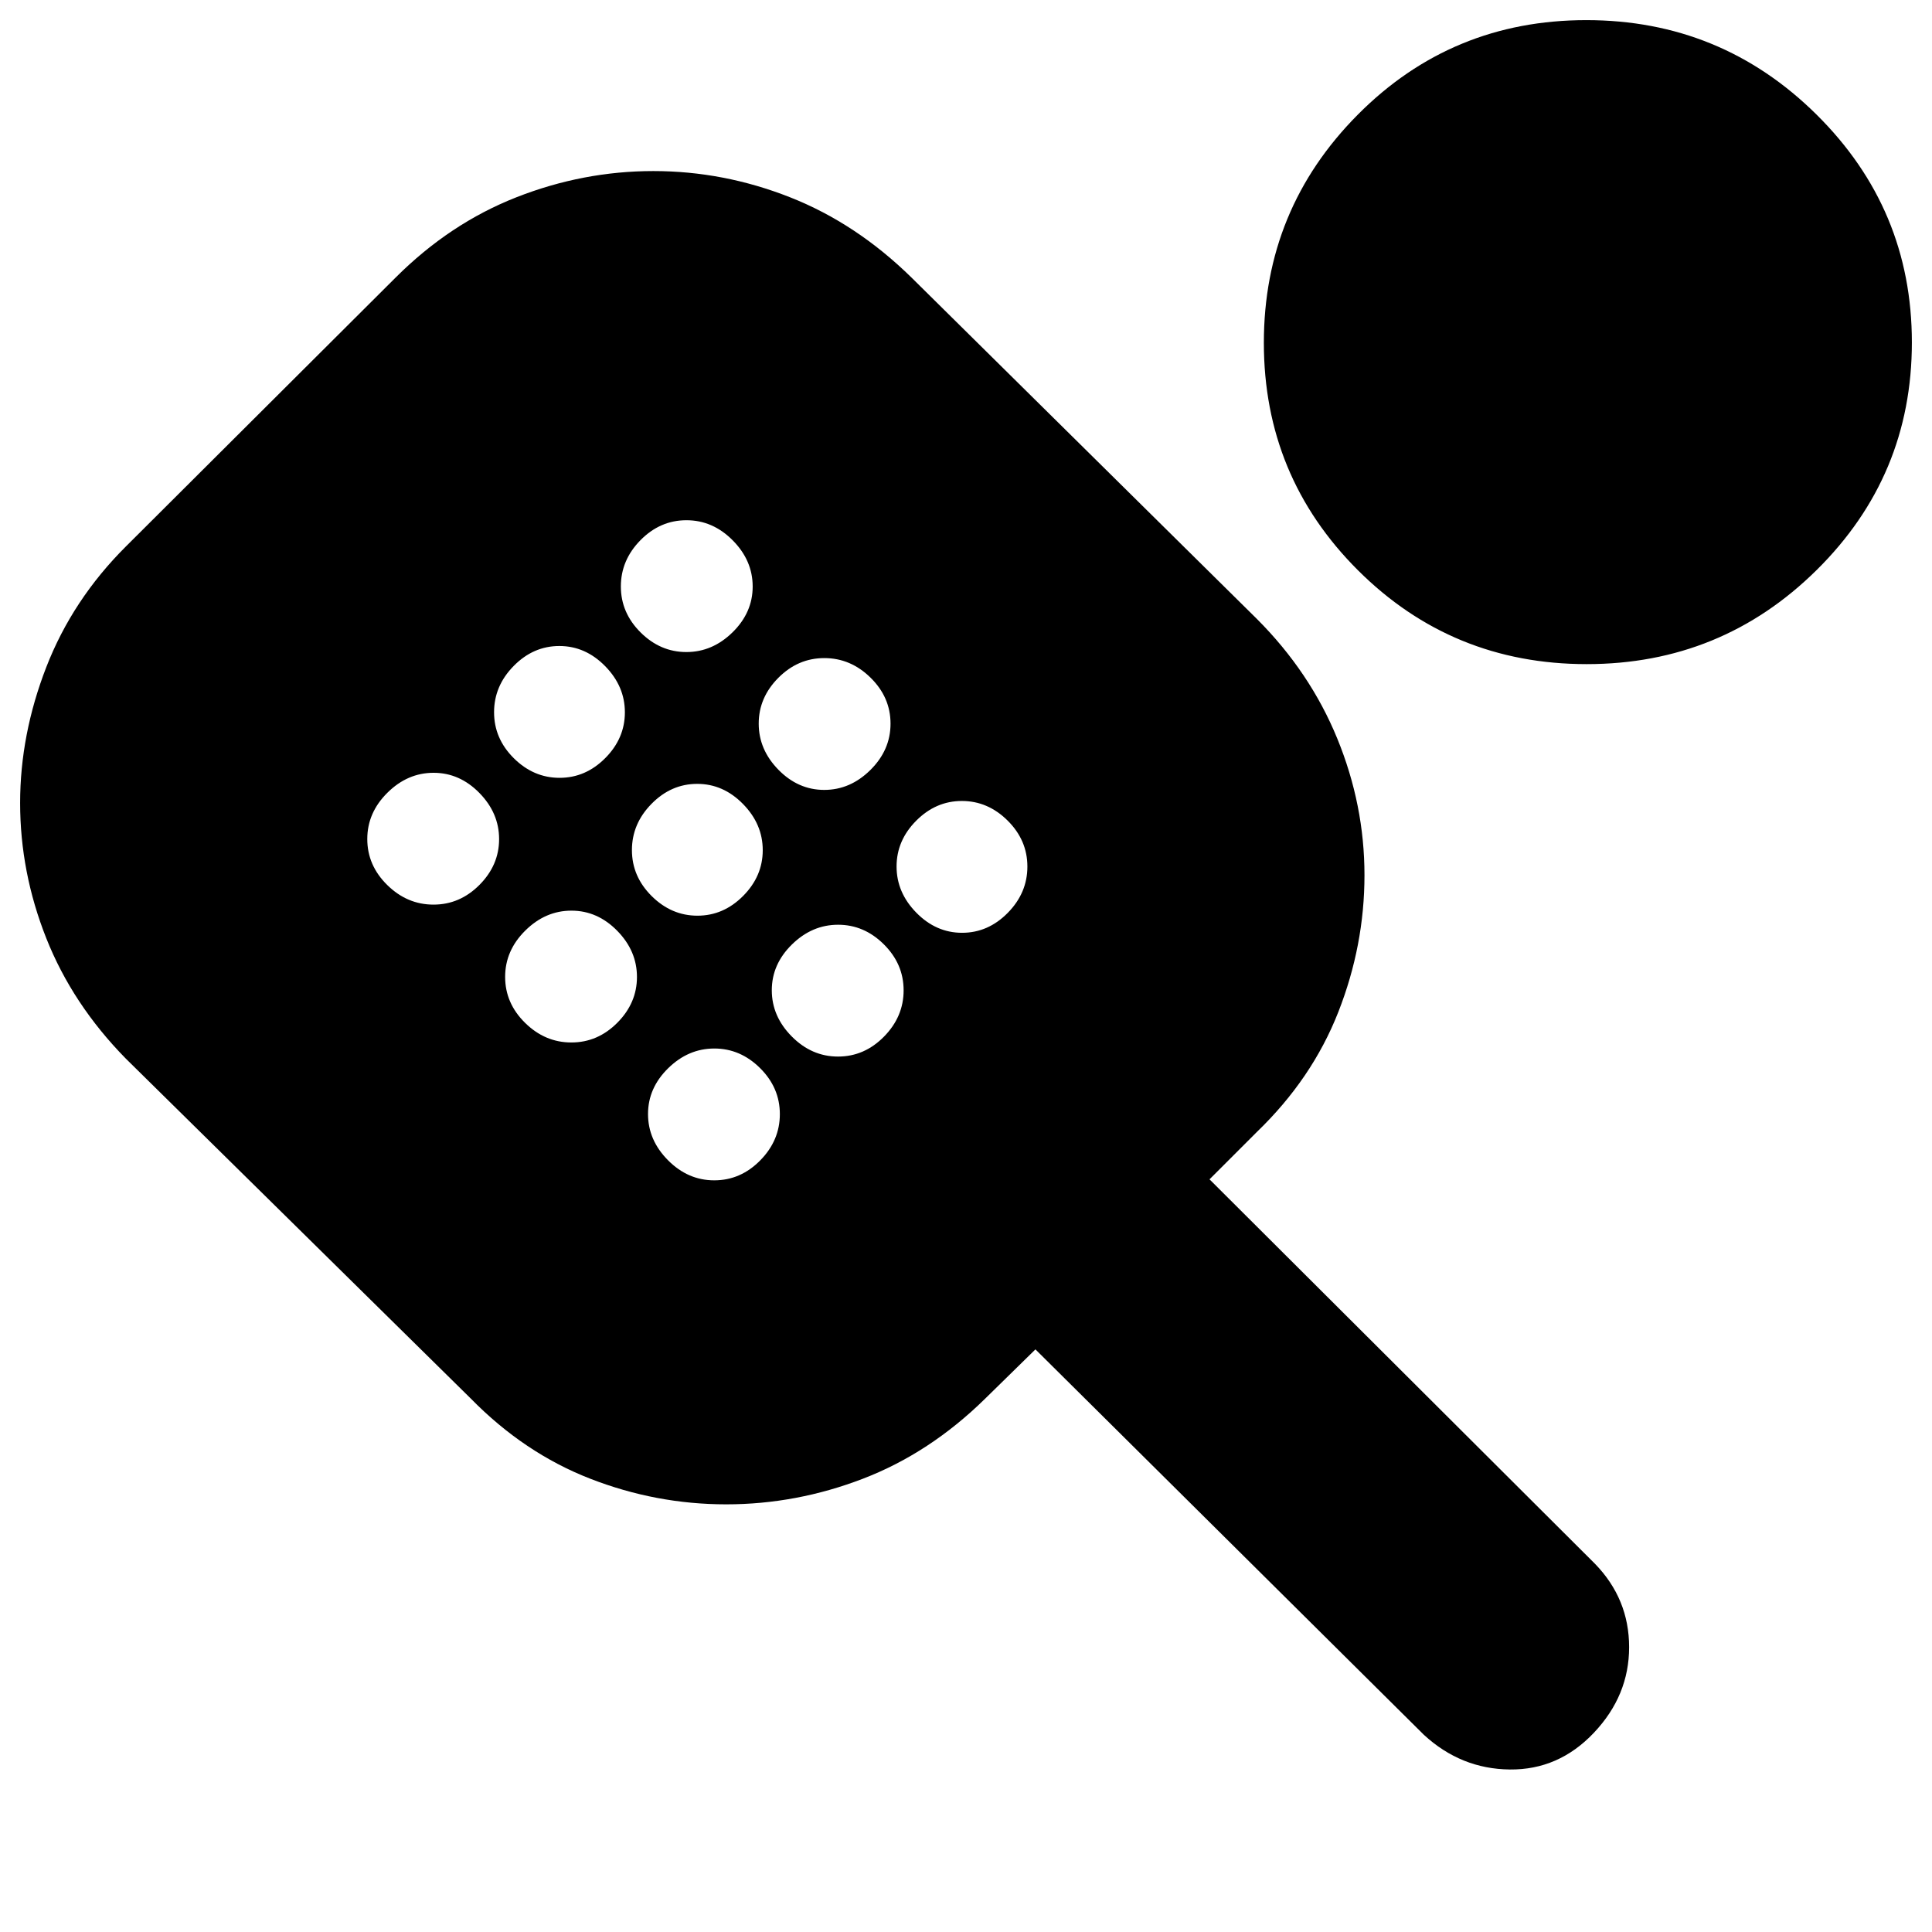 <svg xmlns="http://www.w3.org/2000/svg" height="24" viewBox="0 -960 960 960" width="24"><path d="M360.84-212.5q-34.84 0-67.59-12.75T234-265L62.5-434Q36-461 23-493.79q-13-32.78-13-67.23Q10-595 23-628.5q13-33.5 39.58-59.99L196.5-822q27-27 60.16-40 33.15-13 68-13 34.84 0 67.84 13t60.5 40l171.48 169.48Q651-626 664.5-592.98q13.5 33.01 13.5 67.86 0 34.86-13 67.99-13 33.13-40.5 59.63L601-374l191.5 191q17 17.47 17 41.48 0 24.02-17.5 42.52-17.5 18.5-41.78 18.25Q725.93-81 707.5-98l-193-191.5-25 24.5q-27.5 27-60.66 39.75-33.15 12.75-68 12.75Zm-145.43-298q13.09 0 22.84-9.81t9.75-22.75q0-12.94-9.81-22.94-9.81-10-22.75-10t-22.94 9.91q-10 9.9-10 23 0 13.09 9.91 22.84 9.9 9.75 23 9.75Zm62.65-63q12.94 0 22.69-9.81 9.75-9.81 9.75-22.75T300.69-629q-9.81-10-22.75-10t-22.69 9.91q-9.75 9.9-9.75 23 0 13.09 9.81 22.84t22.75 9.75Zm5.85 131.5q13.09 0 22.84-9.81t9.75-22.75q0-12.94-9.81-22.94-9.81-10-22.75-10T261-497.59q-10 9.9-10 23 0 13.09 9.91 22.84 9.9 9.75 23 9.75Zm57.15-194q12.94 0 22.94-9.81 10-9.81 10-22.75t-9.91-22.94q-9.9-10-23-10-13.09 0-22.84 9.91-9.75 9.9-9.75 23 0 13.09 9.81 22.84t22.75 9.75Zm5.5 131q12.94 0 22.69-9.81 9.75-9.81 9.75-22.75t-9.81-22.94q-9.81-10-22.75-10t-22.69 9.91q-9.75 9.9-9.75 23 0 13.09 9.81 22.84t22.75 9.75Zm8.35 131.5q13.09 0 22.84-9.91 9.75-9.9 9.75-23 0-13.09-9.81-22.84T354.94-439Q342-439 332-429.19q-10 9.81-10 22.75t9.91 22.94q9.9 10 23 10Zm54.65-194q12.94 0 22.94-9.91 10-9.9 10-23 0-13.09-9.91-22.84-9.9-9.75-23-9.75-13.09 0-22.84 9.81T377-600.44q0 12.94 9.81 22.94 9.81 10 22.75 10Zm6.85 132.5q13.09 0 22.84-9.91 9.75-9.9 9.75-23 0-13.09-9.81-22.84t-22.75-9.75q-12.94 0-22.94 9.81-10 9.81-10 22.75t9.91 22.94q9.9 10 23 10Zm61.65-61.5q12.94 0 22.69-9.91 9.75-9.9 9.75-23 0-13.09-9.81-22.84T477.94-562q-12.94 0-22.69 9.81-9.75 9.81-9.75 22.75t9.81 22.94q9.81 10 22.75 10ZM788.43-630q-66.93 0-113.68-46.65Q628-723.31 628-789.66q0-66.35 46.65-113.34 46.66-47 113.59-47 66.94 0 114.35 46.9T950-789.85q0 66.35-47.32 113.1Q855.37-630 788.43-630Z"/></svg>